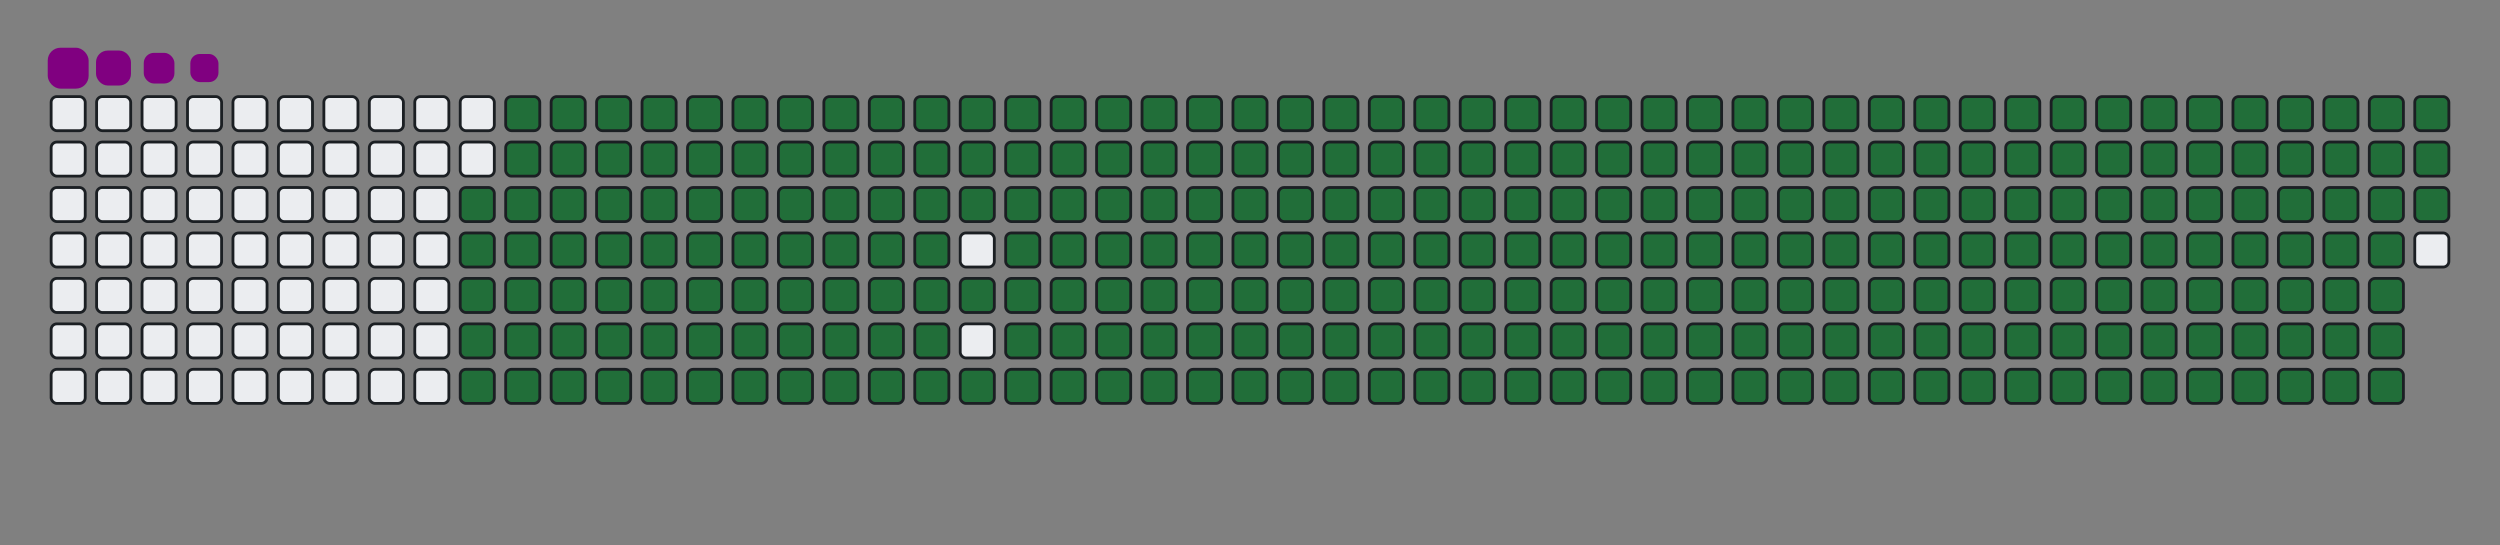 <svg viewBox="-16 -32 880 192" width="880" height="192" xmlns="http://www.w3.org/2000/svg"><rect x="-16" y="-32" width="880" height="192" fill="#808080" stroke="none"/><desc>Generated with https://github.com/Platane/snk</desc><style>:root{--cb:#1b1f230a;--cs:purple;--ce:#ebedf0;--c0:#ebedf0;--c1:#9be9a8;--c2:#40c463;--c3:#30a14e;--c4:#216e39}.c{shape-rendering:geometricPrecision;fill:#ebedf0;stroke-width:1px;stroke:#1b1f230a;animation:none 37700ms linear infinite;width:12px;height:12px}@keyframes c0{48.8%{fill:#216e39}48.82%,100%{fill:#ebedf0}}.c.c0{fill:#216e39;animation-name:c0}@keyframes c1{48.53%{fill:#216e39}48.55%,100%{fill:#ebedf0}}.c.c1{fill:#216e39;animation-name:c1}@keyframes c2{72.14%{fill:#216e39}72.16%,100%{fill:#ebedf0}}.c.c2{fill:#216e39;animation-name:c2}@keyframes c3{71.87%{fill:#216e39}71.89%,100%{fill:#ebedf0}}.c.c3{fill:#216e39;animation-name:c3}@keyframes c4{95.48%{fill:#216e39}95.5%,100%{fill:#ebedf0}}.c.c4{fill:#216e39;animation-name:c4}@keyframes c5{2.91%{fill:#216e39}2.93%,100%{fill:#ebedf0}}.c.c5{fill:#216e39;animation-name:c5}@keyframes c6{25.45%{fill:#216e39}25.47%,100%{fill:#ebedf0}}.c.c6{fill:#216e39;animation-name:c6}@keyframes c7{25.72%{fill:#216e39}25.74%,100%{fill:#ebedf0}}.c.c7{fill:#216e39;animation-name:c7}@keyframes c8{48.27%{fill:#216e39}48.29%,100%{fill:#ebedf0}}.c.c8{fill:#216e39;animation-name:c8}@keyframes c9{49.59%{fill:#216e39}49.61%,100%{fill:#ebedf0}}.c.c9{fill:#216e39;animation-name:c9}@keyframes ca{71.61%{fill:#216e39}71.63%,100%{fill:#ebedf0}}.c.ca{fill:#216e39;animation-name:ca}@keyframes cb{72.93%{fill:#216e39}72.95%,100%{fill:#ebedf0}}.c.cb{fill:#216e39;animation-name:cb}@keyframes cc{3.17%{fill:#216e39}3.19%,100%{fill:#ebedf0}}.c.cc{fill:#216e39;animation-name:cc}@keyframes cd{25.19%{fill:#216e39}25.21%,100%{fill:#ebedf0}}.c.cd{fill:#216e39;animation-name:cd}@keyframes ce{25.98%{fill:#216e39}26%,100%{fill:#ebedf0}}.c.ce{fill:#216e39;animation-name:ce}@keyframes cf{48%{fill:#216e39}48.02%,100%{fill:#ebedf0}}.c.cf{fill:#216e39;animation-name:cf}@keyframes cg{49.86%{fill:#216e39}49.88%,100%{fill:#ebedf0}}.c.cg{fill:#216e39;animation-name:cg}@keyframes ch{71.34%{fill:#216e39}71.36%,100%{fill:#ebedf0}}.c.ch{fill:#216e39;animation-name:ch}@keyframes ci{73.2%{fill:#216e39}73.22%,100%{fill:#ebedf0}}.c.ci{fill:#216e39;animation-name:ci}@keyframes cj{3.44%{fill:#216e39}3.46%,100%{fill:#ebedf0}}.c.cj{fill:#216e39;animation-name:cj}@keyframes ck{24.92%{fill:#216e39}24.94%,100%{fill:#ebedf0}}.c.ck{fill:#216e39;animation-name:ck}@keyframes cl{26.25%{fill:#216e39}26.27%,100%{fill:#ebedf0}}.c.cl{fill:#216e39;animation-name:cl}@keyframes cm{47.74%{fill:#216e39}47.76%,100%{fill:#ebedf0}}.c.cm{fill:#216e39;animation-name:cm}@keyframes cn{50.12%{fill:#216e39}50.14%,100%{fill:#ebedf0}}.c.cn{fill:#216e39;animation-name:cn}@keyframes co{71.08%{fill:#216e39}71.1%,100%{fill:#ebedf0}}.c.co{fill:#216e39;animation-name:co}@keyframes cp{73.46%{fill:#216e39}73.48%,100%{fill:#ebedf0}}.c.cp{fill:#216e39;animation-name:cp}@keyframes cq{3.7%{fill:#216e39}3.72%,100%{fill:#ebedf0}}.c.cq{fill:#216e39;animation-name:cq}@keyframes cr{24.66%{fill:#216e39}24.68%,100%{fill:#ebedf0}}.c.cr{fill:#216e39;animation-name:cr}@keyframes cs{26.52%{fill:#216e39}26.54%,100%{fill:#ebedf0}}.c.cs{fill:#216e39;animation-name:cs}@keyframes ct{47.47%{fill:#216e39}47.49%,100%{fill:#ebedf0}}.c.ct{fill:#216e39;animation-name:ct}@keyframes cu{50.39%{fill:#216e39}50.41%,100%{fill:#ebedf0}}.c.cu{fill:#216e39;animation-name:cu}@keyframes cv{70.81%{fill:#216e39}70.83%,100%{fill:#ebedf0}}.c.cv{fill:#216e39;animation-name:cv}@keyframes cw{73.73%{fill:#216e39}73.75%,100%{fill:#ebedf0}}.c.cw{fill:#216e39;animation-name:cw}@keyframes cx{3.97%{fill:#216e39}3.99%,100%{fill:#ebedf0}}.c.cx{fill:#216e39;animation-name:cx}@keyframes cy{24.39%{fill:#216e39}24.41%,100%{fill:#ebedf0}}.c.cy{fill:#216e39;animation-name:cy}@keyframes cz{26.78%{fill:#216e39}26.8%,100%{fill:#ebedf0}}.c.cz{fill:#216e39;animation-name:cz}@keyframes c10{47.2%{fill:#216e39}47.22%,100%{fill:#ebedf0}}.c.c10{fill:#216e39;animation-name:c10}@keyframes c11{50.65%{fill:#216e39}50.67%,100%{fill:#ebedf0}}.c.c11{fill:#216e39;animation-name:c11}@keyframes c12{70.55%{fill:#216e39}70.57%,100%{fill:#ebedf0}}.c.c12{fill:#216e39;animation-name:c12}@keyframes c13{74%{fill:#216e39}74.02%,100%{fill:#ebedf0}}.c.c13{fill:#216e39;animation-name:c13}@keyframes c14{4.23%{fill:#216e39}4.25%,100%{fill:#ebedf0}}.c.c14{fill:#216e39;animation-name:c14}@keyframes c15{24.13%{fill:#216e39}24.15%,100%{fill:#ebedf0}}.c.c15{fill:#216e39;animation-name:c15}@keyframes c16{27.05%{fill:#216e39}27.07%,100%{fill:#ebedf0}}.c.c16{fill:#216e39;animation-name:c16}@keyframes c17{46.94%{fill:#216e39}46.96%,100%{fill:#ebedf0}}.c.c17{fill:#216e39;animation-name:c17}@keyframes c18{50.92%{fill:#216e39}50.94%,100%{fill:#ebedf0}}.c.c18{fill:#216e39;animation-name:c18}@keyframes c19{70.28%{fill:#216e39}70.3%,100%{fill:#ebedf0}}.c.c19{fill:#216e39;animation-name:c19}@keyframes c1a{74.26%{fill:#216e39}74.28%,100%{fill:#ebedf0}}.c.c1a{fill:#216e39;animation-name:c1a}@keyframes c1b{4.5%{fill:#216e39}4.52%,100%{fill:#ebedf0}}.c.c1b{fill:#216e39;animation-name:c1b}@keyframes c1c{23.86%{fill:#216e39}23.88%,100%{fill:#ebedf0}}.c.c1c{fill:#216e39;animation-name:c1c}@keyframes c1d{27.31%{fill:#216e39}27.33%,100%{fill:#ebedf0}}.c.c1d{fill:#216e39;animation-name:c1d}@keyframes c1e{46.67%{fill:#216e39}46.69%,100%{fill:#ebedf0}}.c.c1e{fill:#216e39;animation-name:c1e}@keyframes c1f{51.18%{fill:#216e39}51.2%,100%{fill:#ebedf0}}.c.c1f{fill:#216e39;animation-name:c1f}@keyframes c1g{70.02%{fill:#216e39}70.04%,100%{fill:#ebedf0}}.c.c1g{fill:#216e39;animation-name:c1g}@keyframes c1h{74.53%{fill:#216e39}74.55%,100%{fill:#ebedf0}}.c.c1h{fill:#216e39;animation-name:c1h}@keyframes c1i{4.76%{fill:#216e39}4.78%,100%{fill:#ebedf0}}.c.c1i{fill:#216e39;animation-name:c1i}@keyframes c1j{23.6%{fill:#216e39}23.62%,100%{fill:#ebedf0}}.c.c1j{fill:#216e39;animation-name:c1j}@keyframes c1k{27.58%{fill:#216e39}27.6%,100%{fill:#ebedf0}}.c.c1k{fill:#216e39;animation-name:c1k}@keyframes c1l{46.41%{fill:#216e39}46.43%,100%{fill:#ebedf0}}.c.c1l{fill:#216e39;animation-name:c1l}@keyframes c1m{51.45%{fill:#216e39}51.47%,100%{fill:#ebedf0}}.c.c1m{fill:#216e39;animation-name:c1m}@keyframes c1n{69.75%{fill:#216e39}69.77%,100%{fill:#ebedf0}}.c.c1n{fill:#216e39;animation-name:c1n}@keyframes c1o{74.79%{fill:#216e39}74.81%,100%{fill:#ebedf0}}.c.c1o{fill:#216e39;animation-name:c1o}@keyframes c1p{5.03%{fill:#216e39}5.05%,100%{fill:#ebedf0}}.c.c1p{fill:#216e39;animation-name:c1p}@keyframes c1q{23.33%{fill:#216e39}23.35%,100%{fill:#ebedf0}}.c.c1q{fill:#216e39;animation-name:c1q}@keyframes c1r{27.84%{fill:#216e39}27.86%,100%{fill:#ebedf0}}.c.c1r{fill:#216e39;animation-name:c1r}@keyframes c1s{46.14%{fill:#216e39}46.16%,100%{fill:#ebedf0}}.c.c1s{fill:#216e39;animation-name:c1s}@keyframes c1t{51.71%{fill:#216e39}51.73%,100%{fill:#ebedf0}}.c.c1t{fill:#216e39;animation-name:c1t}@keyframes c1u{69.49%{fill:#216e39}69.51%,100%{fill:#ebedf0}}.c.c1u{fill:#216e39;animation-name:c1u}@keyframes c1v{75.06%{fill:#216e39}75.08%,100%{fill:#ebedf0}}.c.c1v{fill:#216e39;animation-name:c1v}@keyframes c1w{5.3%{fill:#216e39}5.32%,100%{fill:#ebedf0}}.c.c1w{fill:#216e39;animation-name:c1w}@keyframes c1x{23.07%{fill:#216e39}23.09%,100%{fill:#ebedf0}}.c.c1x{fill:#216e39;animation-name:c1x}@keyframes c1y{28.11%{fill:#216e39}28.13%,100%{fill:#ebedf0}}.c.c1y{fill:#216e39;animation-name:c1y}@keyframes c1z{45.88%{fill:#216e39}45.9%,100%{fill:#ebedf0}}.c.c1z{fill:#216e39;animation-name:c1z}@keyframes c20{51.98%{fill:#216e39}52%,100%{fill:#ebedf0}}.c.c20{fill:#216e39;animation-name:c20}@keyframes c21{69.22%{fill:#216e39}69.24%,100%{fill:#ebedf0}}.c.c21{fill:#216e39;animation-name:c21}@keyframes c22{75.32%{fill:#216e39}75.34%,100%{fill:#ebedf0}}.c.c22{fill:#216e39;animation-name:c22}@keyframes c23{5.56%{fill:#216e39}5.58%,100%{fill:#ebedf0}}.c.c23{fill:#216e39;animation-name:c23}@keyframes c24{22.8%{fill:#216e39}22.82%,100%{fill:#ebedf0}}.c.c24{fill:#216e39;animation-name:c24}@keyframes c25{28.37%{fill:#216e39}28.39%,100%{fill:#ebedf0}}.c.c25{fill:#216e39;animation-name:c25}@keyframes c26{52.24%{fill:#216e39}52.26%,100%{fill:#ebedf0}}.c.c26{fill:#216e39;animation-name:c26}@keyframes c27{75.59%{fill:#216e39}75.61%,100%{fill:#ebedf0}}.c.c27{fill:#216e39;animation-name:c27}@keyframes c28{5.83%{fill:#216e39}5.85%,100%{fill:#ebedf0}}.c.c28{fill:#216e39;animation-name:c28}@keyframes c29{22.54%{fill:#216e39}22.56%,100%{fill:#ebedf0}}.c.c29{fill:#216e39;animation-name:c29}@keyframes c2a{28.64%{fill:#216e39}28.66%,100%{fill:#ebedf0}}.c.c2a{fill:#216e39;animation-name:c2a}@keyframes c2b{45.35%{fill:#216e39}45.37%,100%{fill:#ebedf0}}.c.c2b{fill:#216e39;animation-name:c2b}@keyframes c2c{52.51%{fill:#216e39}52.53%,100%{fill:#ebedf0}}.c.c2c{fill:#216e39;animation-name:c2c}@keyframes c2d{68.69%{fill:#216e39}68.71%,100%{fill:#ebedf0}}.c.c2d{fill:#216e39;animation-name:c2d}@keyframes c2e{75.85%{fill:#216e39}75.87%,100%{fill:#ebedf0}}.c.c2e{fill:#216e39;animation-name:c2e}@keyframes c2f{6.09%{fill:#216e39}6.11%,100%{fill:#ebedf0}}.c.c2f{fill:#216e39;animation-name:c2f}@keyframes c2g{22.27%{fill:#216e39}22.29%,100%{fill:#ebedf0}}.c.c2g{fill:#216e39;animation-name:c2g}@keyframes c2h{28.9%{fill:#216e39}28.92%,100%{fill:#ebedf0}}.c.c2h{fill:#216e39;animation-name:c2h}@keyframes c2i{45.08%{fill:#216e39}45.1%,100%{fill:#ebedf0}}.c.c2i{fill:#216e39;animation-name:c2i}@keyframes c2j{52.78%{fill:#216e39}52.8%,100%{fill:#ebedf0}}.c.c2j{fill:#216e39;animation-name:c2j}@keyframes c2k{68.43%{fill:#216e39}68.45%,100%{fill:#ebedf0}}.c.c2k{fill:#216e39;animation-name:c2k}@keyframes c2l{76.12%{fill:#216e39}76.14%,100%{fill:#ebedf0}}.c.c2l{fill:#216e39;animation-name:c2l}@keyframes c2m{6.36%{fill:#216e39}6.38%,100%{fill:#ebedf0}}.c.c2m{fill:#216e39;animation-name:c2m}@keyframes c2n{22.01%{fill:#216e39}22.03%,100%{fill:#ebedf0}}.c.c2n{fill:#216e39;animation-name:c2n}@keyframes c2o{29.17%{fill:#216e39}29.19%,100%{fill:#ebedf0}}.c.c2o{fill:#216e39;animation-name:c2o}@keyframes c2p{44.82%{fill:#216e39}44.84%,100%{fill:#ebedf0}}.c.c2p{fill:#216e39;animation-name:c2p}@keyframes c2q{53.04%{fill:#216e39}53.06%,100%{fill:#ebedf0}}.c.c2q{fill:#216e39;animation-name:c2q}@keyframes c2r{68.16%{fill:#216e39}68.18%,100%{fill:#ebedf0}}.c.c2r{fill:#216e39;animation-name:c2r}@keyframes c2s{76.38%{fill:#216e39}76.4%,100%{fill:#ebedf0}}.c.c2s{fill:#216e39;animation-name:c2s}@keyframes c2t{6.62%{fill:#216e39}6.64%,100%{fill:#ebedf0}}.c.c2t{fill:#216e39;animation-name:c2t}@keyframes c2u{21.74%{fill:#216e39}21.76%,100%{fill:#ebedf0}}.c.c2u{fill:#216e39;animation-name:c2u}@keyframes c2v{29.43%{fill:#216e39}29.45%,100%{fill:#ebedf0}}.c.c2v{fill:#216e39;animation-name:c2v}@keyframes c2w{44.55%{fill:#216e39}44.57%,100%{fill:#ebedf0}}.c.c2w{fill:#216e39;animation-name:c2w}@keyframes c2x{53.31%{fill:#216e39}53.33%,100%{fill:#ebedf0}}.c.c2x{fill:#216e39;animation-name:c2x}@keyframes c2y{67.89%{fill:#216e39}67.91%,100%{fill:#ebedf0}}.c.c2y{fill:#216e39;animation-name:c2y}@keyframes c2z{76.65%{fill:#216e39}76.67%,100%{fill:#ebedf0}}.c.c2z{fill:#216e39;animation-name:c2z}@keyframes c30{6.89%{fill:#216e39}6.91%,100%{fill:#ebedf0}}.c.c30{fill:#216e39;animation-name:c30}@keyframes c31{21.48%{fill:#216e39}21.5%,100%{fill:#ebedf0}}.c.c31{fill:#216e39;animation-name:c31}@keyframes c32{29.7%{fill:#216e39}29.72%,100%{fill:#ebedf0}}.c.c32{fill:#216e39;animation-name:c32}@keyframes c33{44.29%{fill:#216e39}44.31%,100%{fill:#ebedf0}}.c.c33{fill:#216e39;animation-name:c33}@keyframes c34{53.57%{fill:#216e39}53.59%,100%{fill:#ebedf0}}.c.c34{fill:#216e39;animation-name:c34}@keyframes c35{67.63%{fill:#216e39}67.65%,100%{fill:#ebedf0}}.c.c35{fill:#216e39;animation-name:c35}@keyframes c36{76.91%{fill:#216e39}76.93%,100%{fill:#ebedf0}}.c.c36{fill:#216e39;animation-name:c36}@keyframes c37{7.15%{fill:#216e39}7.17%,100%{fill:#ebedf0}}.c.c37{fill:#216e39;animation-name:c37}@keyframes c38{21.21%{fill:#216e39}21.23%,100%{fill:#ebedf0}}.c.c38{fill:#216e39;animation-name:c38}@keyframes c39{29.96%{fill:#216e39}29.98%,100%{fill:#ebedf0}}.c.c39{fill:#216e39;animation-name:c39}@keyframes c3a{44.02%{fill:#216e39}44.04%,100%{fill:#ebedf0}}.c.c3a{fill:#216e39;animation-name:c3a}@keyframes c3b{53.84%{fill:#216e39}53.86%,100%{fill:#ebedf0}}.c.c3b{fill:#216e39;animation-name:c3b}@keyframes c3c{67.36%{fill:#216e39}67.38%,100%{fill:#ebedf0}}.c.c3c{fill:#216e39;animation-name:c3c}@keyframes c3d{77.18%{fill:#216e39}77.2%,100%{fill:#ebedf0}}.c.c3d{fill:#216e39;animation-name:c3d}@keyframes c3e{7.42%{fill:#216e39}7.44%,100%{fill:#ebedf0}}.c.c3e{fill:#216e39;animation-name:c3e}@keyframes c3f{20.94%{fill:#216e39}20.96%,100%{fill:#ebedf0}}.c.c3f{fill:#216e39;animation-name:c3f}@keyframes c3g{30.23%{fill:#216e39}30.25%,100%{fill:#ebedf0}}.c.c3g{fill:#216e39;animation-name:c3g}@keyframes c3h{43.76%{fill:#216e39}43.78%,100%{fill:#ebedf0}}.c.c3h{fill:#216e39;animation-name:c3h}@keyframes c3i{54.1%{fill:#216e39}54.12%,100%{fill:#ebedf0}}.c.c3i{fill:#216e39;animation-name:c3i}@keyframes c3j{67.1%{fill:#216e39}67.12%,100%{fill:#ebedf0}}.c.c3j{fill:#216e39;animation-name:c3j}@keyframes c3k{77.44%{fill:#216e39}77.46%,100%{fill:#ebedf0}}.c.c3k{fill:#216e39;animation-name:c3k}@keyframes c3l{7.68%{fill:#216e39}7.7%,100%{fill:#ebedf0}}.c.c3l{fill:#216e39;animation-name:c3l}@keyframes c3m{20.68%{fill:#216e39}20.7%,100%{fill:#ebedf0}}.c.c3m{fill:#216e39;animation-name:c3m}@keyframes c3n{30.49%{fill:#216e39}30.51%,100%{fill:#ebedf0}}.c.c3n{fill:#216e39;animation-name:c3n}@keyframes c3o{43.49%{fill:#216e39}43.51%,100%{fill:#ebedf0}}.c.c3o{fill:#216e39;animation-name:c3o}@keyframes c3p{54.37%{fill:#216e39}54.39%,100%{fill:#ebedf0}}.c.c3p{fill:#216e39;animation-name:c3p}@keyframes c3q{66.83%{fill:#216e39}66.85%,100%{fill:#ebedf0}}.c.c3q{fill:#216e39;animation-name:c3q}@keyframes c3r{77.71%{fill:#216e39}77.73%,100%{fill:#ebedf0}}.c.c3r{fill:#216e39;animation-name:c3r}@keyframes c3s{7.95%{fill:#216e39}7.97%,100%{fill:#ebedf0}}.c.c3s{fill:#216e39;animation-name:c3s}@keyframes c3t{20.41%{fill:#216e39}20.43%,100%{fill:#ebedf0}}.c.c3t{fill:#216e39;animation-name:c3t}@keyframes c3u{30.76%{fill:#216e39}30.78%,100%{fill:#ebedf0}}.c.c3u{fill:#216e39;animation-name:c3u}@keyframes c3v{43.23%{fill:#216e39}43.25%,100%{fill:#ebedf0}}.c.c3v{fill:#216e39;animation-name:c3v}@keyframes c3w{54.63%{fill:#216e39}54.65%,100%{fill:#ebedf0}}.c.c3w{fill:#216e39;animation-name:c3w}@keyframes c3x{66.57%{fill:#216e39}66.59%,100%{fill:#ebedf0}}.c.c3x{fill:#216e39;animation-name:c3x}@keyframes c3y{77.97%{fill:#216e39}77.99%,100%{fill:#ebedf0}}.c.c3y{fill:#216e39;animation-name:c3y}@keyframes c3z{8.21%{fill:#216e39}8.23%,100%{fill:#ebedf0}}.c.c3z{fill:#216e39;animation-name:c3z}@keyframes c40{20.15%{fill:#216e39}20.17%,100%{fill:#ebedf0}}.c.c40{fill:#216e39;animation-name:c40}@keyframes c41{31.02%{fill:#216e39}31.04%,100%{fill:#ebedf0}}.c.c41{fill:#216e39;animation-name:c41}@keyframes c42{42.96%{fill:#216e39}42.98%,100%{fill:#ebedf0}}.c.c42{fill:#216e39;animation-name:c42}@keyframes c43{54.9%{fill:#216e39}54.92%,100%{fill:#ebedf0}}.c.c43{fill:#216e39;animation-name:c43}@keyframes c44{66.3%{fill:#216e39}66.32%,100%{fill:#ebedf0}}.c.c44{fill:#216e39;animation-name:c44}@keyframes c45{78.24%{fill:#216e39}78.26%,100%{fill:#ebedf0}}.c.c45{fill:#216e39;animation-name:c45}@keyframes c46{8.48%{fill:#216e39}8.5%,100%{fill:#ebedf0}}.c.c46{fill:#216e39;animation-name:c46}@keyframes c47{19.88%{fill:#216e39}19.9%,100%{fill:#ebedf0}}.c.c47{fill:#216e39;animation-name:c47}@keyframes c48{31.29%{fill:#216e39}31.31%,100%{fill:#ebedf0}}.c.c48{fill:#216e39;animation-name:c48}@keyframes c49{42.7%{fill:#216e39}42.72%,100%{fill:#ebedf0}}.c.c49{fill:#216e39;animation-name:c49}@keyframes c4a{55.16%{fill:#216e39}55.18%,100%{fill:#ebedf0}}.c.c4a{fill:#216e39;animation-name:c4a}@keyframes c4b{66.04%{fill:#216e39}66.06%,100%{fill:#ebedf0}}.c.c4b{fill:#216e39;animation-name:c4b}@keyframes c4c{78.5%{fill:#216e39}78.52%,100%{fill:#ebedf0}}.c.c4c{fill:#216e39;animation-name:c4c}@keyframes c4d{8.74%{fill:#216e39}8.76%,100%{fill:#ebedf0}}.c.c4d{fill:#216e39;animation-name:c4d}@keyframes c4e{19.62%{fill:#216e39}19.64%,100%{fill:#ebedf0}}.c.c4e{fill:#216e39;animation-name:c4e}@keyframes c4f{31.55%{fill:#216e39}31.57%,100%{fill:#ebedf0}}.c.c4f{fill:#216e39;animation-name:c4f}@keyframes c4g{42.43%{fill:#216e39}42.45%,100%{fill:#ebedf0}}.c.c4g{fill:#216e39;animation-name:c4g}@keyframes c4h{55.43%{fill:#216e39}55.45%,100%{fill:#ebedf0}}.c.c4h{fill:#216e39;animation-name:c4h}@keyframes c4i{65.77%{fill:#216e39}65.79%,100%{fill:#ebedf0}}.c.c4i{fill:#216e39;animation-name:c4i}@keyframes c4j{78.77%{fill:#216e39}78.79%,100%{fill:#ebedf0}}.c.c4j{fill:#216e39;animation-name:c4j}@keyframes c4k{9.01%{fill:#216e39}9.03%,100%{fill:#ebedf0}}.c.c4k{fill:#216e39;animation-name:c4k}@keyframes c4l{19.35%{fill:#216e39}19.37%,100%{fill:#ebedf0}}.c.c4l{fill:#216e39;animation-name:c4l}@keyframes c4m{31.82%{fill:#216e39}31.84%,100%{fill:#ebedf0}}.c.c4m{fill:#216e39;animation-name:c4m}@keyframes c4n{42.17%{fill:#216e39}42.19%,100%{fill:#ebedf0}}.c.c4n{fill:#216e39;animation-name:c4n}@keyframes c4o{55.69%{fill:#216e39}55.71%,100%{fill:#ebedf0}}.c.c4o{fill:#216e39;animation-name:c4o}@keyframes c4p{65.51%{fill:#216e39}65.53%,100%{fill:#ebedf0}}.c.c4p{fill:#216e39;animation-name:c4p}@keyframes c4q{79.04%{fill:#216e39}79.06%,100%{fill:#ebedf0}}.c.c4q{fill:#216e39;animation-name:c4q}@keyframes c4r{9.27%{fill:#216e39}9.29%,100%{fill:#ebedf0}}.c.c4r{fill:#216e39;animation-name:c4r}@keyframes c4s{19.09%{fill:#216e39}19.11%,100%{fill:#ebedf0}}.c.c4s{fill:#216e39;animation-name:c4s}@keyframes c4t{32.09%{fill:#216e39}32.11%,100%{fill:#ebedf0}}.c.c4t{fill:#216e39;animation-name:c4t}@keyframes c4u{41.9%{fill:#216e39}41.92%,100%{fill:#ebedf0}}.c.c4u{fill:#216e39;animation-name:c4u}@keyframes c4v{55.96%{fill:#216e39}55.98%,100%{fill:#ebedf0}}.c.c4v{fill:#216e39;animation-name:c4v}@keyframes c4w{65.24%{fill:#216e39}65.26%,100%{fill:#ebedf0}}.c.c4w{fill:#216e39;animation-name:c4w}@keyframes c4x{79.3%{fill:#216e39}79.32%,100%{fill:#ebedf0}}.c.c4x{fill:#216e39;animation-name:c4x}@keyframes c4y{9.54%{fill:#216e39}9.56%,100%{fill:#ebedf0}}.c.c4y{fill:#216e39;animation-name:c4y}@keyframes c4z{18.82%{fill:#216e39}18.84%,100%{fill:#ebedf0}}.c.c4z{fill:#216e39;animation-name:c4z}@keyframes c50{32.35%{fill:#216e39}32.37%,100%{fill:#ebedf0}}.c.c50{fill:#216e39;animation-name:c50}@keyframes c51{41.63%{fill:#216e39}41.65%,100%{fill:#ebedf0}}.c.c51{fill:#216e39;animation-name:c51}@keyframes c52{56.22%{fill:#216e39}56.24%,100%{fill:#ebedf0}}.c.c52{fill:#216e39;animation-name:c52}@keyframes c53{64.98%{fill:#216e39}65%,100%{fill:#ebedf0}}.c.c53{fill:#216e39;animation-name:c53}@keyframes c54{79.57%{fill:#216e39}79.59%,100%{fill:#ebedf0}}.c.c54{fill:#216e39;animation-name:c54}@keyframes c55{9.8%{fill:#216e39}9.82%,100%{fill:#ebedf0}}.c.c55{fill:#216e39;animation-name:c55}@keyframes c56{18.56%{fill:#216e39}18.58%,100%{fill:#ebedf0}}.c.c56{fill:#216e39;animation-name:c56}@keyframes c57{32.62%{fill:#216e39}32.64%,100%{fill:#ebedf0}}.c.c57{fill:#216e39;animation-name:c57}@keyframes c58{41.37%{fill:#216e39}41.39%,100%{fill:#ebedf0}}.c.c58{fill:#216e39;animation-name:c58}@keyframes c59{56.49%{fill:#216e39}56.51%,100%{fill:#ebedf0}}.c.c59{fill:#216e39;animation-name:c59}@keyframes c5a{64.71%{fill:#216e39}64.73%,100%{fill:#ebedf0}}.c.c5a{fill:#216e39;animation-name:c5a}@keyframes c5b{79.83%{fill:#216e39}79.85%,100%{fill:#ebedf0}}.c.c5b{fill:#216e39;animation-name:c5b}@keyframes c5c{10.07%{fill:#216e39}10.09%,100%{fill:#ebedf0}}.c.c5c{fill:#216e39;animation-name:c5c}@keyframes c5d{18.29%{fill:#216e39}18.31%,100%{fill:#ebedf0}}.c.c5d{fill:#216e39;animation-name:c5d}@keyframes c5e{32.88%{fill:#216e39}32.9%,100%{fill:#ebedf0}}.c.c5e{fill:#216e39;animation-name:c5e}@keyframes c5f{41.1%{fill:#216e39}41.12%,100%{fill:#ebedf0}}.c.c5f{fill:#216e39;animation-name:c5f}@keyframes c5g{56.75%{fill:#216e39}56.77%,100%{fill:#ebedf0}}.c.c5g{fill:#216e39;animation-name:c5g}@keyframes c5h{64.45%{fill:#216e39}64.47%,100%{fill:#ebedf0}}.c.c5h{fill:#216e39;animation-name:c5h}@keyframes c5i{80.1%{fill:#216e39}80.12%,100%{fill:#ebedf0}}.c.c5i{fill:#216e39;animation-name:c5i}@keyframes c5j{10.33%{fill:#216e39}10.35%,100%{fill:#ebedf0}}.c.c5j{fill:#216e39;animation-name:c5j}@keyframes c5k{18.03%{fill:#216e39}18.05%,100%{fill:#ebedf0}}.c.c5k{fill:#216e39;animation-name:c5k}@keyframes c5l{33.15%{fill:#216e39}33.17%,100%{fill:#ebedf0}}.c.c5l{fill:#216e39;animation-name:c5l}@keyframes c5m{40.84%{fill:#216e39}40.86%,100%{fill:#ebedf0}}.c.c5m{fill:#216e39;animation-name:c5m}@keyframes c5n{57.02%{fill:#216e39}57.04%,100%{fill:#ebedf0}}.c.c5n{fill:#216e39;animation-name:c5n}@keyframes c5o{64.18%{fill:#216e39}64.2%,100%{fill:#ebedf0}}.c.c5o{fill:#216e39;animation-name:c5o}@keyframes c5p{80.36%{fill:#216e39}80.38%,100%{fill:#ebedf0}}.c.c5p{fill:#216e39;animation-name:c5p}@keyframes c5q{10.6%{fill:#216e39}10.62%,100%{fill:#ebedf0}}.c.c5q{fill:#216e39;animation-name:c5q}@keyframes c5r{17.76%{fill:#216e39}17.78%,100%{fill:#ebedf0}}.c.c5r{fill:#216e39;animation-name:c5r}@keyframes c5s{33.41%{fill:#216e39}33.43%,100%{fill:#ebedf0}}.c.c5s{fill:#216e39;animation-name:c5s}@keyframes c5t{40.57%{fill:#216e39}40.59%,100%{fill:#ebedf0}}.c.c5t{fill:#216e39;animation-name:c5t}@keyframes c5u{57.28%{fill:#216e39}57.3%,100%{fill:#ebedf0}}.c.c5u{fill:#216e39;animation-name:c5u}@keyframes c5v{63.92%{fill:#216e39}63.94%,100%{fill:#ebedf0}}.c.c5v{fill:#216e39;animation-name:c5v}@keyframes c5w{80.63%{fill:#216e39}80.65%,100%{fill:#ebedf0}}.c.c5w{fill:#216e39;animation-name:c5w}@keyframes c5x{10.87%{fill:#216e39}10.89%,100%{fill:#ebedf0}}.c.c5x{fill:#216e39;animation-name:c5x}@keyframes c5y{17.5%{fill:#216e39}17.52%,100%{fill:#ebedf0}}.c.c5y{fill:#216e39;animation-name:c5y}@keyframes c5z{33.68%{fill:#216e39}33.7%,100%{fill:#ebedf0}}.c.c5z{fill:#216e39;animation-name:c5z}@keyframes c60{40.31%{fill:#216e39}40.33%,100%{fill:#ebedf0}}.c.c60{fill:#216e39;animation-name:c60}@keyframes c61{57.55%{fill:#216e39}57.57%,100%{fill:#ebedf0}}.c.c61{fill:#216e39;animation-name:c61}@keyframes c62{63.65%{fill:#216e39}63.67%,100%{fill:#ebedf0}}.c.c62{fill:#216e39;animation-name:c62}@keyframes c63{80.89%{fill:#216e39}80.91%,100%{fill:#ebedf0}}.c.c63{fill:#216e39;animation-name:c63}@keyframes c64{11.13%{fill:#216e39}11.15%,100%{fill:#ebedf0}}.c.c64{fill:#216e39;animation-name:c64}@keyframes c65{17.23%{fill:#216e39}17.25%,100%{fill:#ebedf0}}.c.c65{fill:#216e39;animation-name:c65}@keyframes c66{33.94%{fill:#216e39}33.96%,100%{fill:#ebedf0}}.c.c66{fill:#216e39;animation-name:c66}@keyframes c67{40.04%{fill:#216e39}40.06%,100%{fill:#ebedf0}}.c.c67{fill:#216e39;animation-name:c67}@keyframes c68{57.81%{fill:#216e39}57.83%,100%{fill:#ebedf0}}.c.c68{fill:#216e39;animation-name:c68}@keyframes c69{63.39%{fill:#216e39}63.41%,100%{fill:#ebedf0}}.c.c69{fill:#216e39;animation-name:c69}@keyframes c6a{81.16%{fill:#216e39}81.18%,100%{fill:#ebedf0}}.c.c6a{fill:#216e39;animation-name:c6a}@keyframes c6b{11.4%{fill:#216e39}11.42%,100%{fill:#ebedf0}}.c.c6b{fill:#216e39;animation-name:c6b}@keyframes c6c{16.97%{fill:#216e39}16.99%,100%{fill:#ebedf0}}.c.c6c{fill:#216e39;animation-name:c6c}@keyframes c6d{34.21%{fill:#216e39}34.23%,100%{fill:#ebedf0}}.c.c6d{fill:#216e39;animation-name:c6d}@keyframes c6e{39.78%{fill:#216e39}39.8%,100%{fill:#ebedf0}}.c.c6e{fill:#216e39;animation-name:c6e}@keyframes c6f{58.08%{fill:#216e39}58.1%,100%{fill:#ebedf0}}.c.c6f{fill:#216e39;animation-name:c6f}@keyframes c6g{63.12%{fill:#216e39}63.14%,100%{fill:#ebedf0}}.c.c6g{fill:#216e39;animation-name:c6g}@keyframes c6h{81.42%{fill:#216e39}81.44%,100%{fill:#ebedf0}}.c.c6h{fill:#216e39;animation-name:c6h}@keyframes c6i{11.66%{fill:#216e39}11.68%,100%{fill:#ebedf0}}.c.c6i{fill:#216e39;animation-name:c6i}@keyframes c6j{16.7%{fill:#216e39}16.72%,100%{fill:#ebedf0}}.c.c6j{fill:#216e39;animation-name:c6j}@keyframes c6k{34.47%{fill:#216e39}34.49%,100%{fill:#ebedf0}}.c.c6k{fill:#216e39;animation-name:c6k}@keyframes c6l{39.51%{fill:#216e39}39.53%,100%{fill:#ebedf0}}.c.c6l{fill:#216e39;animation-name:c6l}@keyframes c6m{58.35%{fill:#216e39}58.37%,100%{fill:#ebedf0}}.c.c6m{fill:#216e39;animation-name:c6m}@keyframes c6n{62.85%{fill:#216e39}62.87%,100%{fill:#ebedf0}}.c.c6n{fill:#216e39;animation-name:c6n}@keyframes c6o{81.69%{fill:#216e39}81.71%,100%{fill:#ebedf0}}.c.c6o{fill:#216e39;animation-name:c6o}@keyframes c6p{11.93%{fill:#216e39}11.95%,100%{fill:#ebedf0}}.c.c6p{fill:#216e39;animation-name:c6p}@keyframes c6q{16.44%{fill:#216e39}16.46%,100%{fill:#ebedf0}}.c.c6q{fill:#216e39;animation-name:c6q}@keyframes c6r{34.74%{fill:#216e39}34.76%,100%{fill:#ebedf0}}.c.c6r{fill:#216e39;animation-name:c6r}@keyframes c6s{39.25%{fill:#216e39}39.27%,100%{fill:#ebedf0}}.c.c6s{fill:#216e39;animation-name:c6s}@keyframes c6t{58.61%{fill:#216e39}58.63%,100%{fill:#ebedf0}}.c.c6t{fill:#216e39;animation-name:c6t}@keyframes c6u{62.59%{fill:#216e39}62.61%,100%{fill:#ebedf0}}.c.c6u{fill:#216e39;animation-name:c6u}@keyframes c6v{81.95%{fill:#216e39}81.97%,100%{fill:#ebedf0}}.c.c6v{fill:#216e39;animation-name:c6v}@keyframes c6w{12.19%{fill:#216e39}12.21%,100%{fill:#ebedf0}}.c.c6w{fill:#216e39;animation-name:c6w}@keyframes c6x{16.17%{fill:#216e39}16.19%,100%{fill:#ebedf0}}.c.c6x{fill:#216e39;animation-name:c6x}@keyframes c6y{35%{fill:#216e39}35.02%,100%{fill:#ebedf0}}.c.c6y{fill:#216e39;animation-name:c6y}@keyframes c6z{38.98%{fill:#216e39}39%,100%{fill:#ebedf0}}.c.c6z{fill:#216e39;animation-name:c6z}@keyframes c70{58.88%{fill:#216e39}58.9%,100%{fill:#ebedf0}}.c.c70{fill:#216e39;animation-name:c70}@keyframes c71{62.32%{fill:#216e39}62.34%,100%{fill:#ebedf0}}.c.c71{fill:#216e39;animation-name:c71}@keyframes c72{82.22%{fill:#216e39}82.24%,100%{fill:#ebedf0}}.c.c72{fill:#216e39;animation-name:c72}@keyframes c73{12.46%{fill:#216e39}12.48%,100%{fill:#ebedf0}}.c.c73{fill:#216e39;animation-name:c73}@keyframes c74{15.91%{fill:#216e39}15.93%,100%{fill:#ebedf0}}.c.c74{fill:#216e39;animation-name:c74}@keyframes c75{35.27%{fill:#216e39}35.29%,100%{fill:#ebedf0}}.c.c75{fill:#216e39;animation-name:c75}@keyframes c76{38.72%{fill:#216e39}38.74%,100%{fill:#ebedf0}}.c.c76{fill:#216e39;animation-name:c76}@keyframes c77{59.14%{fill:#216e39}59.16%,100%{fill:#ebedf0}}.c.c77{fill:#216e39;animation-name:c77}@keyframes c78{62.06%{fill:#216e39}62.08%,100%{fill:#ebedf0}}.c.c78{fill:#216e39;animation-name:c78}@keyframes c79{82.48%{fill:#216e39}82.5%,100%{fill:#ebedf0}}.c.c79{fill:#216e39;animation-name:c79}@keyframes c7a{12.72%{fill:#216e39}12.74%,100%{fill:#ebedf0}}.c.c7a{fill:#216e39;animation-name:c7a}@keyframes c7b{15.64%{fill:#216e39}15.66%,100%{fill:#ebedf0}}.c.c7b{fill:#216e39;animation-name:c7b}@keyframes c7c{35.53%{fill:#216e39}35.55%,100%{fill:#ebedf0}}.c.c7c{fill:#216e39;animation-name:c7c}@keyframes c7d{38.45%{fill:#216e39}38.47%,100%{fill:#ebedf0}}.c.c7d{fill:#216e39;animation-name:c7d}@keyframes c7e{59.41%{fill:#216e39}59.43%,100%{fill:#ebedf0}}.c.c7e{fill:#216e39;animation-name:c7e}@keyframes c7f{61.79%{fill:#216e39}61.81%,100%{fill:#ebedf0}}.c.c7f{fill:#216e39;animation-name:c7f}@keyframes c7g{82.75%{fill:#216e39}82.77%,100%{fill:#ebedf0}}.c.c7g{fill:#216e39;animation-name:c7g}@keyframes c7h{12.99%{fill:#216e39}13.01%,100%{fill:#ebedf0}}.c.c7h{fill:#216e39;animation-name:c7h}@keyframes c7i{15.37%{fill:#216e39}15.39%,100%{fill:#ebedf0}}.c.c7i{fill:#216e39;animation-name:c7i}@keyframes c7j{35.8%{fill:#216e39}35.82%,100%{fill:#ebedf0}}.c.c7j{fill:#216e39;animation-name:c7j}@keyframes c7k{38.19%{fill:#216e39}38.21%,100%{fill:#ebedf0}}.c.c7k{fill:#216e39;animation-name:c7k}@keyframes c7l{59.67%{fill:#216e39}59.69%,100%{fill:#ebedf0}}.c.c7l{fill:#216e39;animation-name:c7l}@keyframes c7m{61.53%{fill:#216e39}61.55%,100%{fill:#ebedf0}}.c.c7m{fill:#216e39;animation-name:c7m}@keyframes c7n{83.01%{fill:#216e39}83.03%,100%{fill:#ebedf0}}.c.c7n{fill:#216e39;animation-name:c7n}@keyframes c7o{13.25%{fill:#216e39}13.27%,100%{fill:#ebedf0}}.c.c7o{fill:#216e39;animation-name:c7o}@keyframes c7p{15.11%{fill:#216e39}15.13%,100%{fill:#ebedf0}}.c.c7p{fill:#216e39;animation-name:c7p}@keyframes c7q{36.06%{fill:#216e39}36.08%,100%{fill:#ebedf0}}.c.c7q{fill:#216e39;animation-name:c7q}@keyframes c7r{37.92%{fill:#216e39}37.94%,100%{fill:#ebedf0}}.c.c7r{fill:#216e39;animation-name:c7r}@keyframes c7s{59.94%{fill:#216e39}59.96%,100%{fill:#ebedf0}}.c.c7s{fill:#216e39;animation-name:c7s}@keyframes c7t{61.26%{fill:#216e39}61.28%,100%{fill:#ebedf0}}.c.c7t{fill:#216e39;animation-name:c7t}@keyframes c7u{83.28%{fill:#216e39}83.3%,100%{fill:#ebedf0}}.c.c7u{fill:#216e39;animation-name:c7u}@keyframes c7v{13.52%{fill:#216e39}13.54%,100%{fill:#ebedf0}}.c.c7v{fill:#216e39;animation-name:c7v}@keyframes c7w{14.84%{fill:#216e39}14.86%,100%{fill:#ebedf0}}.c.c7w{fill:#216e39;animation-name:c7w}@keyframes c7x{36.33%{fill:#216e39}36.35%,100%{fill:#ebedf0}}.c.c7x{fill:#216e39;animation-name:c7x}@keyframes c7y{37.66%{fill:#216e39}37.68%,100%{fill:#ebedf0}}.c.c7y{fill:#216e39;animation-name:c7y}@keyframes c7z{60.2%{fill:#216e39}60.22%,100%{fill:#ebedf0}}.c.c7z{fill:#216e39;animation-name:c7z}@keyframes c80{61%{fill:#216e39}61.02%,100%{fill:#ebedf0}}.c.c80{fill:#216e39;animation-name:c80}@keyframes c81{83.54%{fill:#216e39}83.56%,100%{fill:#ebedf0}}.c.c81{fill:#216e39;animation-name:c81}@keyframes c82{13.78%{fill:#216e39}13.8%,100%{fill:#ebedf0}}.c.c82{fill:#216e39;animation-name:c82}@keyframes c83{14.58%{fill:#216e39}14.6%,100%{fill:#ebedf0}}.c.c83{fill:#216e39;animation-name:c83}@keyframes c84{36.59%{fill:#216e39}36.61%,100%{fill:#ebedf0}}.c.c84{fill:#216e39;animation-name:c84}@keyframes c85{37.39%{fill:#216e39}37.41%,100%{fill:#ebedf0}}.c.c85{fill:#216e39;animation-name:c85}@keyframes c86{60.47%{fill:#216e39}60.49%,100%{fill:#ebedf0}}.c.c86{fill:#216e39;animation-name:c86}@keyframes c87{60.73%{fill:#216e39}60.75%,100%{fill:#ebedf0}}.c.c87{fill:#216e39;animation-name:c87}@keyframes c88{83.81%{fill:#216e39}83.83%,100%{fill:#ebedf0}}.c.c88{fill:#216e39;animation-name:c88}@keyframes c89{14.05%{fill:#216e39}14.07%,100%{fill:#ebedf0}}.c.c89{fill:#216e39;animation-name:c89}@keyframes c8a{14.31%{fill:#216e39}14.33%,100%{fill:#ebedf0}}.c.c8a{fill:#216e39;animation-name:c8a}@keyframes c8b{36.86%{fill:#216e39}36.88%,100%{fill:#ebedf0}}.c.c8b{fill:#216e39;animation-name:c8b}.u{transform-origin:0 0;transform:scale(0,1);animation:none linear 37700ms infinite}@keyframes u0{2.91%{transform:scale(0.000,1)}2.93%,3.17%{transform:scale(0.003,1)}3.19%,3.44%{transform:scale(0.007,1)}3.46%,3.7%{transform:scale(0.010,1)}3.72%,3.97%{transform:scale(0.013,1)}3.99%,4.23%{transform:scale(0.017,1)}4.25%,4.5%{transform:scale(0.020,1)}4.52%,4.76%{transform:scale(0.023,1)}4.78%,5.03%{transform:scale(0.027,1)}5.05%,5.3%{transform:scale(0.030,1)}5.32%,5.56%{transform:scale(0.033,1)}5.58%,5.83%{transform:scale(0.037,1)}5.85%,6.09%{transform:scale(0.040,1)}6.11%,6.36%{transform:scale(0.043,1)}6.38%,6.62%{transform:scale(0.047,1)}6.64%,6.89%{transform:scale(0.050,1)}6.91%,7.15%{transform:scale(0.053,1)}7.17%,7.42%{transform:scale(0.057,1)}7.44%,7.68%{transform:scale(0.060,1)}7.7%,7.95%{transform:scale(0.063,1)}7.97%,8.21%{transform:scale(0.067,1)}8.23%,8.48%{transform:scale(0.070,1)}8.5%,8.74%{transform:scale(0.073,1)}8.76%,9.01%{transform:scale(0.077,1)}9.03%,9.27%{transform:scale(0.080,1)}9.29%,9.54%{transform:scale(0.083,1)}9.56%,9.8%{transform:scale(0.087,1)}9.82%,10.07%{transform:scale(0.090,1)}10.09%,10.33%{transform:scale(0.093,1)}10.35%,10.6%{transform:scale(0.097,1)}10.62%,10.87%{transform:scale(0.100,1)}10.89%,11.13%{transform:scale(0.103,1)}11.15%,11.4%{transform:scale(0.107,1)}11.42%,11.66%{transform:scale(0.110,1)}11.68%,11.93%{transform:scale(0.113,1)}11.95%,12.19%{transform:scale(0.117,1)}12.21%,12.46%{transform:scale(0.120,1)}12.48%,12.72%{transform:scale(0.123,1)}12.74%,12.99%{transform:scale(0.127,1)}13.01%,13.25%{transform:scale(0.130,1)}13.27%,13.52%{transform:scale(0.133,1)}13.54%,13.78%{transform:scale(0.137,1)}13.8%,14.05%{transform:scale(0.140,1)}14.07%,14.31%{transform:scale(0.143,1)}14.33%,14.58%{transform:scale(0.147,1)}14.6%,14.84%{transform:scale(0.150,1)}14.86%,15.11%{transform:scale(0.153,1)}15.13%,15.37%{transform:scale(0.157,1)}15.39%,15.64%{transform:scale(0.160,1)}15.66%,15.91%{transform:scale(0.163,1)}15.93%,16.17%{transform:scale(0.167,1)}16.19%,16.44%{transform:scale(0.170,1)}16.46%,16.7%{transform:scale(0.173,1)}16.72%,16.97%{transform:scale(0.177,1)}16.99%,17.23%{transform:scale(0.180,1)}17.25%,17.5%{transform:scale(0.183,1)}17.52%,17.76%{transform:scale(0.187,1)}17.78%,18.03%{transform:scale(0.190,1)}18.05%,18.29%{transform:scale(0.193,1)}18.31%,18.56%{transform:scale(0.197,1)}18.58%,18.82%{transform:scale(0.200,1)}18.84%,19.09%{transform:scale(0.203,1)}19.11%,19.35%{transform:scale(0.207,1)}19.37%,19.62%{transform:scale(0.210,1)}19.64%,19.88%{transform:scale(0.213,1)}19.9%,20.15%{transform:scale(0.217,1)}20.17%,20.41%{transform:scale(0.220,1)}20.43%,20.68%{transform:scale(0.223,1)}20.7%,20.94%{transform:scale(0.227,1)}20.96%,21.21%{transform:scale(0.230,1)}21.23%,21.48%{transform:scale(0.233,1)}21.5%,21.74%{transform:scale(0.237,1)}21.76%,22.01%{transform:scale(0.240,1)}22.03%,22.27%{transform:scale(0.243,1)}22.29%,22.54%{transform:scale(0.247,1)}22.56%,22.8%{transform:scale(0.250,1)}22.82%,23.07%{transform:scale(0.253,1)}23.09%,23.33%{transform:scale(0.257,1)}23.35%,23.6%{transform:scale(0.260,1)}23.62%,23.86%{transform:scale(0.263,1)}23.88%,24.13%{transform:scale(0.267,1)}24.15%,24.39%{transform:scale(0.270,1)}24.41%,24.66%{transform:scale(0.273,1)}24.68%,24.92%{transform:scale(0.277,1)}24.94%,25.19%{transform:scale(0.280,1)}25.21%,25.45%{transform:scale(0.283,1)}25.47%,25.72%{transform:scale(0.287,1)}25.74%,25.98%{transform:scale(0.290,1)}26%,26.25%{transform:scale(0.293,1)}26.27%,26.52%{transform:scale(0.297,1)}26.54%,26.78%{transform:scale(0.300,1)}26.8%,27.05%{transform:scale(0.303,1)}27.07%,27.31%{transform:scale(0.307,1)}27.33%,27.58%{transform:scale(0.310,1)}27.6%,27.84%{transform:scale(0.313,1)}27.86%,28.11%{transform:scale(0.317,1)}28.13%,28.37%{transform:scale(0.320,1)}28.39%,28.64%{transform:scale(0.323,1)}28.66%,28.9%{transform:scale(0.327,1)}28.92%,29.17%{transform:scale(0.330,1)}29.19%,29.43%{transform:scale(0.333,1)}29.45%,29.7%{transform:scale(0.337,1)}29.72%,29.96%{transform:scale(0.340,1)}29.98%,30.23%{transform:scale(0.343,1)}30.25%,30.49%{transform:scale(0.347,1)}30.51%,30.76%{transform:scale(0.350,1)}30.78%,31.02%{transform:scale(0.353,1)}31.04%,31.29%{transform:scale(0.357,1)}31.31%,31.55%{transform:scale(0.360,1)}31.57%,31.82%{transform:scale(0.363,1)}31.84%,32.09%{transform:scale(0.367,1)}32.11%,32.35%{transform:scale(0.370,1)}32.37%,32.62%{transform:scale(0.373,1)}32.64%,32.88%{transform:scale(0.377,1)}32.9%,33.15%{transform:scale(0.380,1)}33.17%,33.41%{transform:scale(0.383,1)}33.43%,33.68%{transform:scale(0.387,1)}33.7%,33.94%{transform:scale(0.390,1)}33.96%,34.21%{transform:scale(0.393,1)}34.23%,34.47%{transform:scale(0.397,1)}34.49%,34.74%{transform:scale(0.400,1)}34.76%,35%{transform:scale(0.403,1)}35.02%,35.27%{transform:scale(0.407,1)}35.29%,35.53%{transform:scale(0.410,1)}35.55%,35.8%{transform:scale(0.413,1)}35.82%,36.06%{transform:scale(0.417,1)}36.08%,36.33%{transform:scale(0.420,1)}36.35%,36.59%{transform:scale(0.423,1)}36.61%,36.86%{transform:scale(0.427,1)}36.88%,37.39%{transform:scale(0.430,1)}37.41%,37.66%{transform:scale(0.433,1)}37.68%,37.92%{transform:scale(0.437,1)}37.94%,38.19%{transform:scale(0.440,1)}38.21%,38.45%{transform:scale(0.443,1)}38.47%,38.72%{transform:scale(0.447,1)}38.74%,38.98%{transform:scale(0.450,1)}39%,39.25%{transform:scale(0.453,1)}39.27%,39.51%{transform:scale(0.457,1)}39.53%,39.78%{transform:scale(0.460,1)}39.8%,40.04%{transform:scale(0.463,1)}40.06%,40.31%{transform:scale(0.467,1)}40.33%,40.57%{transform:scale(0.470,1)}40.59%,40.84%{transform:scale(0.473,1)}40.86%,41.1%{transform:scale(0.477,1)}41.12%,41.37%{transform:scale(0.480,1)}41.39%,41.63%{transform:scale(0.483,1)}41.65%,41.9%{transform:scale(0.487,1)}41.92%,42.17%{transform:scale(0.490,1)}42.19%,42.43%{transform:scale(0.493,1)}42.45%,42.7%{transform:scale(0.497,1)}42.72%,42.96%{transform:scale(0.500,1)}42.98%,43.23%{transform:scale(0.503,1)}43.25%,43.49%{transform:scale(0.507,1)}43.51%,43.76%{transform:scale(0.510,1)}43.78%,44.02%{transform:scale(0.513,1)}44.04%,44.29%{transform:scale(0.517,1)}44.31%,44.55%{transform:scale(0.520,1)}44.57%,44.82%{transform:scale(0.523,1)}44.84%,45.08%{transform:scale(0.527,1)}45.1%,45.35%{transform:scale(0.530,1)}45.37%,45.88%{transform:scale(0.533,1)}45.9%,46.14%{transform:scale(0.537,1)}46.16%,46.41%{transform:scale(0.540,1)}46.43%,46.67%{transform:scale(0.543,1)}46.69%,46.94%{transform:scale(0.547,1)}46.96%,47.2%{transform:scale(0.550,1)}47.22%,47.47%{transform:scale(0.553,1)}47.49%,47.74%{transform:scale(0.557,1)}47.76%,48%{transform:scale(0.560,1)}48.02%,48.27%{transform:scale(0.563,1)}48.29%,48.53%{transform:scale(0.567,1)}48.55%,48.8%{transform:scale(0.570,1)}48.82%,49.59%{transform:scale(0.573,1)}49.61%,49.86%{transform:scale(0.577,1)}49.88%,50.12%{transform:scale(0.580,1)}50.14%,50.39%{transform:scale(0.583,1)}50.41%,50.65%{transform:scale(0.587,1)}50.67%,50.92%{transform:scale(0.590,1)}50.94%,51.18%{transform:scale(0.593,1)}51.2%,51.45%{transform:scale(0.597,1)}51.47%,51.71%{transform:scale(0.600,1)}51.73%,51.98%{transform:scale(0.603,1)}52%,52.24%{transform:scale(0.607,1)}52.26%,52.51%{transform:scale(0.610,1)}52.53%,52.78%{transform:scale(0.613,1)}52.8%,53.04%{transform:scale(0.617,1)}53.06%,53.31%{transform:scale(0.620,1)}53.33%,53.57%{transform:scale(0.623,1)}53.59%,53.84%{transform:scale(0.627,1)}53.86%,54.1%{transform:scale(0.630,1)}54.12%,54.37%{transform:scale(0.633,1)}54.39%,54.63%{transform:scale(0.637,1)}54.65%,54.9%{transform:scale(0.640,1)}54.92%,55.16%{transform:scale(0.643,1)}55.18%,55.43%{transform:scale(0.647,1)}55.45%,55.69%{transform:scale(0.650,1)}55.71%,55.96%{transform:scale(0.653,1)}55.98%,56.22%{transform:scale(0.657,1)}56.24%,56.49%{transform:scale(0.660,1)}56.51%,56.75%{transform:scale(0.663,1)}56.77%,57.02%{transform:scale(0.667,1)}57.04%,57.28%{transform:scale(0.670,1)}57.3%,57.55%{transform:scale(0.673,1)}57.57%,57.81%{transform:scale(0.677,1)}57.83%,58.08%{transform:scale(0.680,1)}58.1%,58.35%{transform:scale(0.683,1)}58.37%,58.61%{transform:scale(0.687,1)}58.63%,58.88%{transform:scale(0.690,1)}58.9%,59.14%{transform:scale(0.693,1)}59.16%,59.41%{transform:scale(0.697,1)}59.43%,59.67%{transform:scale(0.700,1)}59.69%,59.94%{transform:scale(0.703,1)}59.96%,60.2%{transform:scale(0.707,1)}60.22%,60.47%{transform:scale(0.710,1)}60.49%,60.73%{transform:scale(0.713,1)}60.75%,61%{transform:scale(0.717,1)}61.02%,61.26%{transform:scale(0.720,1)}61.28%,61.53%{transform:scale(0.723,1)}61.55%,61.79%{transform:scale(0.727,1)}61.81%,62.06%{transform:scale(0.730,1)}62.08%,62.32%{transform:scale(0.733,1)}62.34%,62.59%{transform:scale(0.737,1)}62.61%,62.85%{transform:scale(0.740,1)}62.87%,63.12%{transform:scale(0.743,1)}63.14%,63.39%{transform:scale(0.747,1)}63.41%,63.65%{transform:scale(0.750,1)}63.67%,63.92%{transform:scale(0.753,1)}63.94%,64.18%{transform:scale(0.757,1)}64.2%,64.45%{transform:scale(0.760,1)}64.47%,64.71%{transform:scale(0.763,1)}64.73%,64.98%{transform:scale(0.767,1)}65%,65.24%{transform:scale(0.770,1)}65.26%,65.51%{transform:scale(0.773,1)}65.53%,65.77%{transform:scale(0.777,1)}65.79%,66.04%{transform:scale(0.780,1)}66.06%,66.3%{transform:scale(0.783,1)}66.32%,66.57%{transform:scale(0.787,1)}66.59%,66.83%{transform:scale(0.790,1)}66.85%,67.1%{transform:scale(0.793,1)}67.12%,67.36%{transform:scale(0.797,1)}67.38%,67.63%{transform:scale(0.800,1)}67.65%,67.89%{transform:scale(0.803,1)}67.91%,68.16%{transform:scale(0.807,1)}68.18%,68.43%{transform:scale(0.810,1)}68.45%,68.69%{transform:scale(0.813,1)}68.71%,69.22%{transform:scale(0.817,1)}69.24%,69.49%{transform:scale(0.820,1)}69.51%,69.75%{transform:scale(0.823,1)}69.77%,70.02%{transform:scale(0.827,1)}70.04%,70.28%{transform:scale(0.830,1)}70.3%,70.55%{transform:scale(0.833,1)}70.57%,70.81%{transform:scale(0.837,1)}70.83%,71.08%{transform:scale(0.840,1)}71.1%,71.34%{transform:scale(0.843,1)}71.36%,71.61%{transform:scale(0.847,1)}71.63%,71.87%{transform:scale(0.850,1)}71.89%,72.14%{transform:scale(0.853,1)}72.16%,72.93%{transform:scale(0.857,1)}72.95%,73.2%{transform:scale(0.860,1)}73.22%,73.46%{transform:scale(0.863,1)}73.48%,73.73%{transform:scale(0.867,1)}73.75%,74%{transform:scale(0.870,1)}74.02%,74.26%{transform:scale(0.873,1)}74.28%,74.53%{transform:scale(0.877,1)}74.55%,74.79%{transform:scale(0.880,1)}74.81%,75.06%{transform:scale(0.883,1)}75.08%,75.32%{transform:scale(0.887,1)}75.34%,75.59%{transform:scale(0.890,1)}75.61%,75.85%{transform:scale(0.893,1)}75.87%,76.12%{transform:scale(0.897,1)}76.14%,76.38%{transform:scale(0.900,1)}76.4%,76.65%{transform:scale(0.903,1)}76.67%,76.91%{transform:scale(0.907,1)}76.93%,77.18%{transform:scale(0.910,1)}77.2%,77.44%{transform:scale(0.913,1)}77.46%,77.71%{transform:scale(0.917,1)}77.73%,77.97%{transform:scale(0.920,1)}77.99%,78.24%{transform:scale(0.923,1)}78.26%,78.5%{transform:scale(0.927,1)}78.52%,78.77%{transform:scale(0.930,1)}78.79%,79.04%{transform:scale(0.933,1)}79.06%,79.3%{transform:scale(0.937,1)}79.32%,79.57%{transform:scale(0.940,1)}79.59%,79.83%{transform:scale(0.943,1)}79.85%,80.1%{transform:scale(0.947,1)}80.12%,80.36%{transform:scale(0.950,1)}80.38%,80.63%{transform:scale(0.953,1)}80.65%,80.89%{transform:scale(0.957,1)}80.91%,81.16%{transform:scale(0.960,1)}81.18%,81.42%{transform:scale(0.963,1)}81.44%,81.69%{transform:scale(0.967,1)}81.71%,81.95%{transform:scale(0.970,1)}81.97%,82.22%{transform:scale(0.973,1)}82.24%,82.48%{transform:scale(0.977,1)}82.5%,82.75%{transform:scale(0.980,1)}82.77%,83.01%{transform:scale(0.983,1)}83.03%,83.28%{transform:scale(0.987,1)}83.3%,83.54%{transform:scale(0.990,1)}83.56%,83.81%{transform:scale(0.993,1)}83.83%,95.48%{transform:scale(0.997,1)}95.5%,100%{transform:scale(1.000,1)}}.u.u0{fill:#216e39;animation-name:u0;transform-origin:0.0px 0}.s{shape-rendering:geometricPrecision;fill:purple;animation:none linear 37700ms infinite}@keyframes s0{0%,99.73%{transform:translate(0px,-16px)}0.27%{transform:translate(0px,0px)}14.06%{transform:translate(832px,0px)}14.32%{transform:translate(832px,16px)}25.46%{transform:translate(160px,16px)}25.73%,49.07%{transform:translate(160px,32px)}36.87%{transform:translate(832px,32px)}37.14%{transform:translate(832px,48px)}48.54%{transform:translate(144px,48px)}48.81%{transform:translate(144px,32px)}49.6%,72.41%{transform:translate(160px,64px)}60.48%{transform:translate(816px,64px)}60.74%,84.08%{transform:translate(816px,80px)}71.88%,95.23%{transform:translate(144px,80px)}72.15%{transform:translate(144px,64px)}72.94%{transform:translate(160px,96px)}83.82%{transform:translate(816px,96px)}95.49%{transform:translate(144px,96px)}95.76%{transform:translate(128px,96px)}97.08%{transform:translate(128px,16px)}97.61%{transform:translate(96px,16px)}98.14%{transform:translate(96px,-16px)}}.s.s0{transform:translate(0px,-16px);animation-name:s0}@keyframes s1{0%,99.73%{transform:translate(16px,-16px)}0.27%{transform:translate(0px,-16px)}0.53%{transform:translate(0px,0px)}14.32%{transform:translate(832px,0px)}14.59%{transform:translate(832px,16px)}25.73%{transform:translate(160px,16px)}25.99%,49.34%{transform:translate(160px,32px)}37.14%{transform:translate(832px,32px)}37.4%{transform:translate(832px,48px)}48.81%{transform:translate(144px,48px)}49.07%{transform:translate(144px,32px)}49.87%,72.68%{transform:translate(160px,64px)}60.74%{transform:translate(816px,64px)}61.01%,84.35%{transform:translate(816px,80px)}72.15%,95.49%{transform:translate(144px,80px)}72.41%{transform:translate(144px,64px)}73.21%{transform:translate(160px,96px)}84.08%{transform:translate(816px,96px)}95.76%{transform:translate(144px,96px)}96.02%{transform:translate(128px,96px)}97.35%{transform:translate(128px,16px)}97.88%{transform:translate(96px,16px)}98.41%{transform:translate(96px,-16px)}}.s.s1{transform:translate(16px,-16px);animation-name:s1}@keyframes s2{0%,99.73%{transform:translate(32px,-16px)}0.53%{transform:translate(0px,-16px)}0.8%{transform:translate(0px,0px)}14.59%{transform:translate(832px,0px)}14.85%{transform:translate(832px,16px)}25.99%{transform:translate(160px,16px)}26.26%,49.6%{transform:translate(160px,32px)}37.4%{transform:translate(832px,32px)}37.67%{transform:translate(832px,48px)}49.07%{transform:translate(144px,48px)}49.34%{transform:translate(144px,32px)}50.13%,72.94%{transform:translate(160px,64px)}61.01%{transform:translate(816px,64px)}61.27%,84.62%{transform:translate(816px,80px)}72.41%,95.76%{transform:translate(144px,80px)}72.68%{transform:translate(144px,64px)}73.47%{transform:translate(160px,96px)}84.35%{transform:translate(816px,96px)}96.02%{transform:translate(144px,96px)}96.29%{transform:translate(128px,96px)}97.61%{transform:translate(128px,16px)}98.14%{transform:translate(96px,16px)}98.67%{transform:translate(96px,-16px)}}.s.s2{transform:translate(32px,-16px);animation-name:s2}@keyframes s3{0%,99.73%{transform:translate(48px,-16px)}0.8%{transform:translate(0px,-16px)}1.06%{transform:translate(0px,0px)}14.85%{transform:translate(832px,0px)}15.12%{transform:translate(832px,16px)}26.26%{transform:translate(160px,16px)}26.53%,49.87%{transform:translate(160px,32px)}37.67%{transform:translate(832px,32px)}37.93%{transform:translate(832px,48px)}49.34%{transform:translate(144px,48px)}49.6%{transform:translate(144px,32px)}50.4%,73.21%{transform:translate(160px,64px)}61.27%{transform:translate(816px,64px)}61.54%,84.88%{transform:translate(816px,80px)}72.68%,96.02%{transform:translate(144px,80px)}72.94%{transform:translate(144px,64px)}73.74%{transform:translate(160px,96px)}84.62%{transform:translate(816px,96px)}96.29%{transform:translate(144px,96px)}96.55%{transform:translate(128px,96px)}97.88%{transform:translate(128px,16px)}98.41%{transform:translate(96px,16px)}98.94%{transform:translate(96px,-16px)}}.s.s3{transform:translate(48px,-16px);animation-name:s3}</style><rect class="c" x="2" y="2" rx="2" ry="2"/><rect class="c" x="2" y="18" rx="2" ry="2"/><rect class="c" x="2" y="34" rx="2" ry="2"/><rect class="c" x="2" y="50" rx="2" ry="2"/><rect class="c" x="2" y="66" rx="2" ry="2"/><rect class="c" x="2" y="82" rx="2" ry="2"/><rect class="c" x="2" y="98" rx="2" ry="2"/><rect class="c" x="18" y="2" rx="2" ry="2"/><rect class="c" x="18" y="18" rx="2" ry="2"/><rect class="c" x="18" y="34" rx="2" ry="2"/><rect class="c" x="18" y="50" rx="2" ry="2"/><rect class="c" x="18" y="66" rx="2" ry="2"/><rect class="c" x="18" y="82" rx="2" ry="2"/><rect class="c" x="18" y="98" rx="2" ry="2"/><rect class="c" x="34" y="2" rx="2" ry="2"/><rect class="c" x="34" y="18" rx="2" ry="2"/><rect class="c" x="34" y="34" rx="2" ry="2"/><rect class="c" x="34" y="50" rx="2" ry="2"/><rect class="c" x="34" y="66" rx="2" ry="2"/><rect class="c" x="34" y="82" rx="2" ry="2"/><rect class="c" x="34" y="98" rx="2" ry="2"/><rect class="c" x="50" y="2" rx="2" ry="2"/><rect class="c" x="50" y="18" rx="2" ry="2"/><rect class="c" x="50" y="34" rx="2" ry="2"/><rect class="c" x="50" y="50" rx="2" ry="2"/><rect class="c" x="50" y="66" rx="2" ry="2"/><rect class="c" x="50" y="82" rx="2" ry="2"/><rect class="c" x="50" y="98" rx="2" ry="2"/><rect class="c" x="66" y="2" rx="2" ry="2"/><rect class="c" x="66" y="18" rx="2" ry="2"/><rect class="c" x="66" y="34" rx="2" ry="2"/><rect class="c" x="66" y="50" rx="2" ry="2"/><rect class="c" x="66" y="66" rx="2" ry="2"/><rect class="c" x="66" y="82" rx="2" ry="2"/><rect class="c" x="66" y="98" rx="2" ry="2"/><rect class="c" x="82" y="2" rx="2" ry="2"/><rect class="c" x="82" y="18" rx="2" ry="2"/><rect class="c" x="82" y="34" rx="2" ry="2"/><rect class="c" x="82" y="50" rx="2" ry="2"/><rect class="c" x="82" y="66" rx="2" ry="2"/><rect class="c" x="82" y="82" rx="2" ry="2"/><rect class="c" x="82" y="98" rx="2" ry="2"/><rect class="c" x="98" y="2" rx="2" ry="2"/><rect class="c" x="98" y="18" rx="2" ry="2"/><rect class="c" x="98" y="34" rx="2" ry="2"/><rect class="c" x="98" y="50" rx="2" ry="2"/><rect class="c" x="98" y="66" rx="2" ry="2"/><rect class="c" x="98" y="82" rx="2" ry="2"/><rect class="c" x="98" y="98" rx="2" ry="2"/><rect class="c" x="114" y="2" rx="2" ry="2"/><rect class="c" x="114" y="18" rx="2" ry="2"/><rect class="c" x="114" y="34" rx="2" ry="2"/><rect class="c" x="114" y="50" rx="2" ry="2"/><rect class="c" x="114" y="66" rx="2" ry="2"/><rect class="c" x="114" y="82" rx="2" ry="2"/><rect class="c" x="114" y="98" rx="2" ry="2"/><rect class="c" x="130" y="2" rx="2" ry="2"/><rect class="c" x="130" y="18" rx="2" ry="2"/><rect class="c" x="130" y="34" rx="2" ry="2"/><rect class="c" x="130" y="50" rx="2" ry="2"/><rect class="c" x="130" y="66" rx="2" ry="2"/><rect class="c" x="130" y="82" rx="2" ry="2"/><rect class="c" x="130" y="98" rx="2" ry="2"/><rect class="c" x="146" y="2" rx="2" ry="2"/><rect class="c" x="146" y="18" rx="2" ry="2"/><rect class="c c0" x="146" y="34" rx="2" ry="2"/><rect class="c c1" x="146" y="50" rx="2" ry="2"/><rect class="c c2" x="146" y="66" rx="2" ry="2"/><rect class="c c3" x="146" y="82" rx="2" ry="2"/><rect class="c c4" x="146" y="98" rx="2" ry="2"/><rect class="c c5" x="162" y="2" rx="2" ry="2"/><rect class="c c6" x="162" y="18" rx="2" ry="2"/><rect class="c c7" x="162" y="34" rx="2" ry="2"/><rect class="c c8" x="162" y="50" rx="2" ry="2"/><rect class="c c9" x="162" y="66" rx="2" ry="2"/><rect class="c ca" x="162" y="82" rx="2" ry="2"/><rect class="c cb" x="162" y="98" rx="2" ry="2"/><rect class="c cc" x="178" y="2" rx="2" ry="2"/><rect class="c cd" x="178" y="18" rx="2" ry="2"/><rect class="c ce" x="178" y="34" rx="2" ry="2"/><rect class="c cf" x="178" y="50" rx="2" ry="2"/><rect class="c cg" x="178" y="66" rx="2" ry="2"/><rect class="c ch" x="178" y="82" rx="2" ry="2"/><rect class="c ci" x="178" y="98" rx="2" ry="2"/><rect class="c cj" x="194" y="2" rx="2" ry="2"/><rect class="c ck" x="194" y="18" rx="2" ry="2"/><rect class="c cl" x="194" y="34" rx="2" ry="2"/><rect class="c cm" x="194" y="50" rx="2" ry="2"/><rect class="c cn" x="194" y="66" rx="2" ry="2"/><rect class="c co" x="194" y="82" rx="2" ry="2"/><rect class="c cp" x="194" y="98" rx="2" ry="2"/><rect class="c cq" x="210" y="2" rx="2" ry="2"/><rect class="c cr" x="210" y="18" rx="2" ry="2"/><rect class="c cs" x="210" y="34" rx="2" ry="2"/><rect class="c ct" x="210" y="50" rx="2" ry="2"/><rect class="c cu" x="210" y="66" rx="2" ry="2"/><rect class="c cv" x="210" y="82" rx="2" ry="2"/><rect class="c cw" x="210" y="98" rx="2" ry="2"/><rect class="c cx" x="226" y="2" rx="2" ry="2"/><rect class="c cy" x="226" y="18" rx="2" ry="2"/><rect class="c cz" x="226" y="34" rx="2" ry="2"/><rect class="c c10" x="226" y="50" rx="2" ry="2"/><rect class="c c11" x="226" y="66" rx="2" ry="2"/><rect class="c c12" x="226" y="82" rx="2" ry="2"/><rect class="c c13" x="226" y="98" rx="2" ry="2"/><rect class="c c14" x="242" y="2" rx="2" ry="2"/><rect class="c c15" x="242" y="18" rx="2" ry="2"/><rect class="c c16" x="242" y="34" rx="2" ry="2"/><rect class="c c17" x="242" y="50" rx="2" ry="2"/><rect class="c c18" x="242" y="66" rx="2" ry="2"/><rect class="c c19" x="242" y="82" rx="2" ry="2"/><rect class="c c1a" x="242" y="98" rx="2" ry="2"/><rect class="c c1b" x="258" y="2" rx="2" ry="2"/><rect class="c c1c" x="258" y="18" rx="2" ry="2"/><rect class="c c1d" x="258" y="34" rx="2" ry="2"/><rect class="c c1e" x="258" y="50" rx="2" ry="2"/><rect class="c c1f" x="258" y="66" rx="2" ry="2"/><rect class="c c1g" x="258" y="82" rx="2" ry="2"/><rect class="c c1h" x="258" y="98" rx="2" ry="2"/><rect class="c c1i" x="274" y="2" rx="2" ry="2"/><rect class="c c1j" x="274" y="18" rx="2" ry="2"/><rect class="c c1k" x="274" y="34" rx="2" ry="2"/><rect class="c c1l" x="274" y="50" rx="2" ry="2"/><rect class="c c1m" x="274" y="66" rx="2" ry="2"/><rect class="c c1n" x="274" y="82" rx="2" ry="2"/><rect class="c c1o" x="274" y="98" rx="2" ry="2"/><rect class="c c1p" x="290" y="2" rx="2" ry="2"/><rect class="c c1q" x="290" y="18" rx="2" ry="2"/><rect class="c c1r" x="290" y="34" rx="2" ry="2"/><rect class="c c1s" x="290" y="50" rx="2" ry="2"/><rect class="c c1t" x="290" y="66" rx="2" ry="2"/><rect class="c c1u" x="290" y="82" rx="2" ry="2"/><rect class="c c1v" x="290" y="98" rx="2" ry="2"/><rect class="c c1w" x="306" y="2" rx="2" ry="2"/><rect class="c c1x" x="306" y="18" rx="2" ry="2"/><rect class="c c1y" x="306" y="34" rx="2" ry="2"/><rect class="c c1z" x="306" y="50" rx="2" ry="2"/><rect class="c c20" x="306" y="66" rx="2" ry="2"/><rect class="c c21" x="306" y="82" rx="2" ry="2"/><rect class="c c22" x="306" y="98" rx="2" ry="2"/><rect class="c c23" x="322" y="2" rx="2" ry="2"/><rect class="c c24" x="322" y="18" rx="2" ry="2"/><rect class="c c25" x="322" y="34" rx="2" ry="2"/><rect class="c" x="322" y="50" rx="2" ry="2"/><rect class="c c26" x="322" y="66" rx="2" ry="2"/><rect class="c" x="322" y="82" rx="2" ry="2"/><rect class="c c27" x="322" y="98" rx="2" ry="2"/><rect class="c c28" x="338" y="2" rx="2" ry="2"/><rect class="c c29" x="338" y="18" rx="2" ry="2"/><rect class="c c2a" x="338" y="34" rx="2" ry="2"/><rect class="c c2b" x="338" y="50" rx="2" ry="2"/><rect class="c c2c" x="338" y="66" rx="2" ry="2"/><rect class="c c2d" x="338" y="82" rx="2" ry="2"/><rect class="c c2e" x="338" y="98" rx="2" ry="2"/><rect class="c c2f" x="354" y="2" rx="2" ry="2"/><rect class="c c2g" x="354" y="18" rx="2" ry="2"/><rect class="c c2h" x="354" y="34" rx="2" ry="2"/><rect class="c c2i" x="354" y="50" rx="2" ry="2"/><rect class="c c2j" x="354" y="66" rx="2" ry="2"/><rect class="c c2k" x="354" y="82" rx="2" ry="2"/><rect class="c c2l" x="354" y="98" rx="2" ry="2"/><rect class="c c2m" x="370" y="2" rx="2" ry="2"/><rect class="c c2n" x="370" y="18" rx="2" ry="2"/><rect class="c c2o" x="370" y="34" rx="2" ry="2"/><rect class="c c2p" x="370" y="50" rx="2" ry="2"/><rect class="c c2q" x="370" y="66" rx="2" ry="2"/><rect class="c c2r" x="370" y="82" rx="2" ry="2"/><rect class="c c2s" x="370" y="98" rx="2" ry="2"/><rect class="c c2t" x="386" y="2" rx="2" ry="2"/><rect class="c c2u" x="386" y="18" rx="2" ry="2"/><rect class="c c2v" x="386" y="34" rx="2" ry="2"/><rect class="c c2w" x="386" y="50" rx="2" ry="2"/><rect class="c c2x" x="386" y="66" rx="2" ry="2"/><rect class="c c2y" x="386" y="82" rx="2" ry="2"/><rect class="c c2z" x="386" y="98" rx="2" ry="2"/><rect class="c c30" x="402" y="2" rx="2" ry="2"/><rect class="c c31" x="402" y="18" rx="2" ry="2"/><rect class="c c32" x="402" y="34" rx="2" ry="2"/><rect class="c c33" x="402" y="50" rx="2" ry="2"/><rect class="c c34" x="402" y="66" rx="2" ry="2"/><rect class="c c35" x="402" y="82" rx="2" ry="2"/><rect class="c c36" x="402" y="98" rx="2" ry="2"/><rect class="c c37" x="418" y="2" rx="2" ry="2"/><rect class="c c38" x="418" y="18" rx="2" ry="2"/><rect class="c c39" x="418" y="34" rx="2" ry="2"/><rect class="c c3a" x="418" y="50" rx="2" ry="2"/><rect class="c c3b" x="418" y="66" rx="2" ry="2"/><rect class="c c3c" x="418" y="82" rx="2" ry="2"/><rect class="c c3d" x="418" y="98" rx="2" ry="2"/><rect class="c c3e" x="434" y="2" rx="2" ry="2"/><rect class="c c3f" x="434" y="18" rx="2" ry="2"/><rect class="c c3g" x="434" y="34" rx="2" ry="2"/><rect class="c c3h" x="434" y="50" rx="2" ry="2"/><rect class="c c3i" x="434" y="66" rx="2" ry="2"/><rect class="c c3j" x="434" y="82" rx="2" ry="2"/><rect class="c c3k" x="434" y="98" rx="2" ry="2"/><rect class="c c3l" x="450" y="2" rx="2" ry="2"/><rect class="c c3m" x="450" y="18" rx="2" ry="2"/><rect class="c c3n" x="450" y="34" rx="2" ry="2"/><rect class="c c3o" x="450" y="50" rx="2" ry="2"/><rect class="c c3p" x="450" y="66" rx="2" ry="2"/><rect class="c c3q" x="450" y="82" rx="2" ry="2"/><rect class="c c3r" x="450" y="98" rx="2" ry="2"/><rect class="c c3s" x="466" y="2" rx="2" ry="2"/><rect class="c c3t" x="466" y="18" rx="2" ry="2"/><rect class="c c3u" x="466" y="34" rx="2" ry="2"/><rect class="c c3v" x="466" y="50" rx="2" ry="2"/><rect class="c c3w" x="466" y="66" rx="2" ry="2"/><rect class="c c3x" x="466" y="82" rx="2" ry="2"/><rect class="c c3y" x="466" y="98" rx="2" ry="2"/><rect class="c c3z" x="482" y="2" rx="2" ry="2"/><rect class="c c40" x="482" y="18" rx="2" ry="2"/><rect class="c c41" x="482" y="34" rx="2" ry="2"/><rect class="c c42" x="482" y="50" rx="2" ry="2"/><rect class="c c43" x="482" y="66" rx="2" ry="2"/><rect class="c c44" x="482" y="82" rx="2" ry="2"/><rect class="c c45" x="482" y="98" rx="2" ry="2"/><rect class="c c46" x="498" y="2" rx="2" ry="2"/><rect class="c c47" x="498" y="18" rx="2" ry="2"/><rect class="c c48" x="498" y="34" rx="2" ry="2"/><rect class="c c49" x="498" y="50" rx="2" ry="2"/><rect class="c c4a" x="498" y="66" rx="2" ry="2"/><rect class="c c4b" x="498" y="82" rx="2" ry="2"/><rect class="c c4c" x="498" y="98" rx="2" ry="2"/><rect class="c c4d" x="514" y="2" rx="2" ry="2"/><rect class="c c4e" x="514" y="18" rx="2" ry="2"/><rect class="c c4f" x="514" y="34" rx="2" ry="2"/><rect class="c c4g" x="514" y="50" rx="2" ry="2"/><rect class="c c4h" x="514" y="66" rx="2" ry="2"/><rect class="c c4i" x="514" y="82" rx="2" ry="2"/><rect class="c c4j" x="514" y="98" rx="2" ry="2"/><rect class="c c4k" x="530" y="2" rx="2" ry="2"/><rect class="c c4l" x="530" y="18" rx="2" ry="2"/><rect class="c c4m" x="530" y="34" rx="2" ry="2"/><rect class="c c4n" x="530" y="50" rx="2" ry="2"/><rect class="c c4o" x="530" y="66" rx="2" ry="2"/><rect class="c c4p" x="530" y="82" rx="2" ry="2"/><rect class="c c4q" x="530" y="98" rx="2" ry="2"/><rect class="c c4r" x="546" y="2" rx="2" ry="2"/><rect class="c c4s" x="546" y="18" rx="2" ry="2"/><rect class="c c4t" x="546" y="34" rx="2" ry="2"/><rect class="c c4u" x="546" y="50" rx="2" ry="2"/><rect class="c c4v" x="546" y="66" rx="2" ry="2"/><rect class="c c4w" x="546" y="82" rx="2" ry="2"/><rect class="c c4x" x="546" y="98" rx="2" ry="2"/><rect class="c c4y" x="562" y="2" rx="2" ry="2"/><rect class="c c4z" x="562" y="18" rx="2" ry="2"/><rect class="c c50" x="562" y="34" rx="2" ry="2"/><rect class="c c51" x="562" y="50" rx="2" ry="2"/><rect class="c c52" x="562" y="66" rx="2" ry="2"/><rect class="c c53" x="562" y="82" rx="2" ry="2"/><rect class="c c54" x="562" y="98" rx="2" ry="2"/><rect class="c c55" x="578" y="2" rx="2" ry="2"/><rect class="c c56" x="578" y="18" rx="2" ry="2"/><rect class="c c57" x="578" y="34" rx="2" ry="2"/><rect class="c c58" x="578" y="50" rx="2" ry="2"/><rect class="c c59" x="578" y="66" rx="2" ry="2"/><rect class="c c5a" x="578" y="82" rx="2" ry="2"/><rect class="c c5b" x="578" y="98" rx="2" ry="2"/><rect class="c c5c" x="594" y="2" rx="2" ry="2"/><rect class="c c5d" x="594" y="18" rx="2" ry="2"/><rect class="c c5e" x="594" y="34" rx="2" ry="2"/><rect class="c c5f" x="594" y="50" rx="2" ry="2"/><rect class="c c5g" x="594" y="66" rx="2" ry="2"/><rect class="c c5h" x="594" y="82" rx="2" ry="2"/><rect class="c c5i" x="594" y="98" rx="2" ry="2"/><rect class="c c5j" x="610" y="2" rx="2" ry="2"/><rect class="c c5k" x="610" y="18" rx="2" ry="2"/><rect class="c c5l" x="610" y="34" rx="2" ry="2"/><rect class="c c5m" x="610" y="50" rx="2" ry="2"/><rect class="c c5n" x="610" y="66" rx="2" ry="2"/><rect class="c c5o" x="610" y="82" rx="2" ry="2"/><rect class="c c5p" x="610" y="98" rx="2" ry="2"/><rect class="c c5q" x="626" y="2" rx="2" ry="2"/><rect class="c c5r" x="626" y="18" rx="2" ry="2"/><rect class="c c5s" x="626" y="34" rx="2" ry="2"/><rect class="c c5t" x="626" y="50" rx="2" ry="2"/><rect class="c c5u" x="626" y="66" rx="2" ry="2"/><rect class="c c5v" x="626" y="82" rx="2" ry="2"/><rect class="c c5w" x="626" y="98" rx="2" ry="2"/><rect class="c c5x" x="642" y="2" rx="2" ry="2"/><rect class="c c5y" x="642" y="18" rx="2" ry="2"/><rect class="c c5z" x="642" y="34" rx="2" ry="2"/><rect class="c c60" x="642" y="50" rx="2" ry="2"/><rect class="c c61" x="642" y="66" rx="2" ry="2"/><rect class="c c62" x="642" y="82" rx="2" ry="2"/><rect class="c c63" x="642" y="98" rx="2" ry="2"/><rect class="c c64" x="658" y="2" rx="2" ry="2"/><rect class="c c65" x="658" y="18" rx="2" ry="2"/><rect class="c c66" x="658" y="34" rx="2" ry="2"/><rect class="c c67" x="658" y="50" rx="2" ry="2"/><rect class="c c68" x="658" y="66" rx="2" ry="2"/><rect class="c c69" x="658" y="82" rx="2" ry="2"/><rect class="c c6a" x="658" y="98" rx="2" ry="2"/><rect class="c c6b" x="674" y="2" rx="2" ry="2"/><rect class="c c6c" x="674" y="18" rx="2" ry="2"/><rect class="c c6d" x="674" y="34" rx="2" ry="2"/><rect class="c c6e" x="674" y="50" rx="2" ry="2"/><rect class="c c6f" x="674" y="66" rx="2" ry="2"/><rect class="c c6g" x="674" y="82" rx="2" ry="2"/><rect class="c c6h" x="674" y="98" rx="2" ry="2"/><rect class="c c6i" x="690" y="2" rx="2" ry="2"/><rect class="c c6j" x="690" y="18" rx="2" ry="2"/><rect class="c c6k" x="690" y="34" rx="2" ry="2"/><rect class="c c6l" x="690" y="50" rx="2" ry="2"/><rect class="c c6m" x="690" y="66" rx="2" ry="2"/><rect class="c c6n" x="690" y="82" rx="2" ry="2"/><rect class="c c6o" x="690" y="98" rx="2" ry="2"/><rect class="c c6p" x="706" y="2" rx="2" ry="2"/><rect class="c c6q" x="706" y="18" rx="2" ry="2"/><rect class="c c6r" x="706" y="34" rx="2" ry="2"/><rect class="c c6s" x="706" y="50" rx="2" ry="2"/><rect class="c c6t" x="706" y="66" rx="2" ry="2"/><rect class="c c6u" x="706" y="82" rx="2" ry="2"/><rect class="c c6v" x="706" y="98" rx="2" ry="2"/><rect class="c c6w" x="722" y="2" rx="2" ry="2"/><rect class="c c6x" x="722" y="18" rx="2" ry="2"/><rect class="c c6y" x="722" y="34" rx="2" ry="2"/><rect class="c c6z" x="722" y="50" rx="2" ry="2"/><rect class="c c70" x="722" y="66" rx="2" ry="2"/><rect class="c c71" x="722" y="82" rx="2" ry="2"/><rect class="c c72" x="722" y="98" rx="2" ry="2"/><rect class="c c73" x="738" y="2" rx="2" ry="2"/><rect class="c c74" x="738" y="18" rx="2" ry="2"/><rect class="c c75" x="738" y="34" rx="2" ry="2"/><rect class="c c76" x="738" y="50" rx="2" ry="2"/><rect class="c c77" x="738" y="66" rx="2" ry="2"/><rect class="c c78" x="738" y="82" rx="2" ry="2"/><rect class="c c79" x="738" y="98" rx="2" ry="2"/><rect class="c c7a" x="754" y="2" rx="2" ry="2"/><rect class="c c7b" x="754" y="18" rx="2" ry="2"/><rect class="c c7c" x="754" y="34" rx="2" ry="2"/><rect class="c c7d" x="754" y="50" rx="2" ry="2"/><rect class="c c7e" x="754" y="66" rx="2" ry="2"/><rect class="c c7f" x="754" y="82" rx="2" ry="2"/><rect class="c c7g" x="754" y="98" rx="2" ry="2"/><rect class="c c7h" x="770" y="2" rx="2" ry="2"/><rect class="c c7i" x="770" y="18" rx="2" ry="2"/><rect class="c c7j" x="770" y="34" rx="2" ry="2"/><rect class="c c7k" x="770" y="50" rx="2" ry="2"/><rect class="c c7l" x="770" y="66" rx="2" ry="2"/><rect class="c c7m" x="770" y="82" rx="2" ry="2"/><rect class="c c7n" x="770" y="98" rx="2" ry="2"/><rect class="c c7o" x="786" y="2" rx="2" ry="2"/><rect class="c c7p" x="786" y="18" rx="2" ry="2"/><rect class="c c7q" x="786" y="34" rx="2" ry="2"/><rect class="c c7r" x="786" y="50" rx="2" ry="2"/><rect class="c c7s" x="786" y="66" rx="2" ry="2"/><rect class="c c7t" x="786" y="82" rx="2" ry="2"/><rect class="c c7u" x="786" y="98" rx="2" ry="2"/><rect class="c c7v" x="802" y="2" rx="2" ry="2"/><rect class="c c7w" x="802" y="18" rx="2" ry="2"/><rect class="c c7x" x="802" y="34" rx="2" ry="2"/><rect class="c c7y" x="802" y="50" rx="2" ry="2"/><rect class="c c7z" x="802" y="66" rx="2" ry="2"/><rect class="c c80" x="802" y="82" rx="2" ry="2"/><rect class="c c81" x="802" y="98" rx="2" ry="2"/><rect class="c c82" x="818" y="2" rx="2" ry="2"/><rect class="c c83" x="818" y="18" rx="2" ry="2"/><rect class="c c84" x="818" y="34" rx="2" ry="2"/><rect class="c c85" x="818" y="50" rx="2" ry="2"/><rect class="c c86" x="818" y="66" rx="2" ry="2"/><rect class="c c87" x="818" y="82" rx="2" ry="2"/><rect class="c c88" x="818" y="98" rx="2" ry="2"/><rect class="c c89" x="834" y="2" rx="2" ry="2"/><rect class="c c8a" x="834" y="18" rx="2" ry="2"/><rect class="c c8b" x="834" y="34" rx="2" ry="2"/><rect class="c" x="834" y="50" rx="2" ry="2"/><rect class="u u0" height="12" width="848.6" x="0.0" y="144"/><rect class="s s0" x="0.8" y="0.8" width="14.4" height="14.4" rx="4.5" ry="4.5"/><rect class="s s1" x="1.8" y="1.8" width="12.3" height="12.3" rx="4.1" ry="4.1"/><rect class="s s2" x="2.6" y="2.6" width="10.8" height="10.8" rx="3.6" ry="3.6"/><rect class="s s3" x="3.0" y="3.0" width="9.9" height="9.9" rx="3.3" ry="3.3"/></svg>